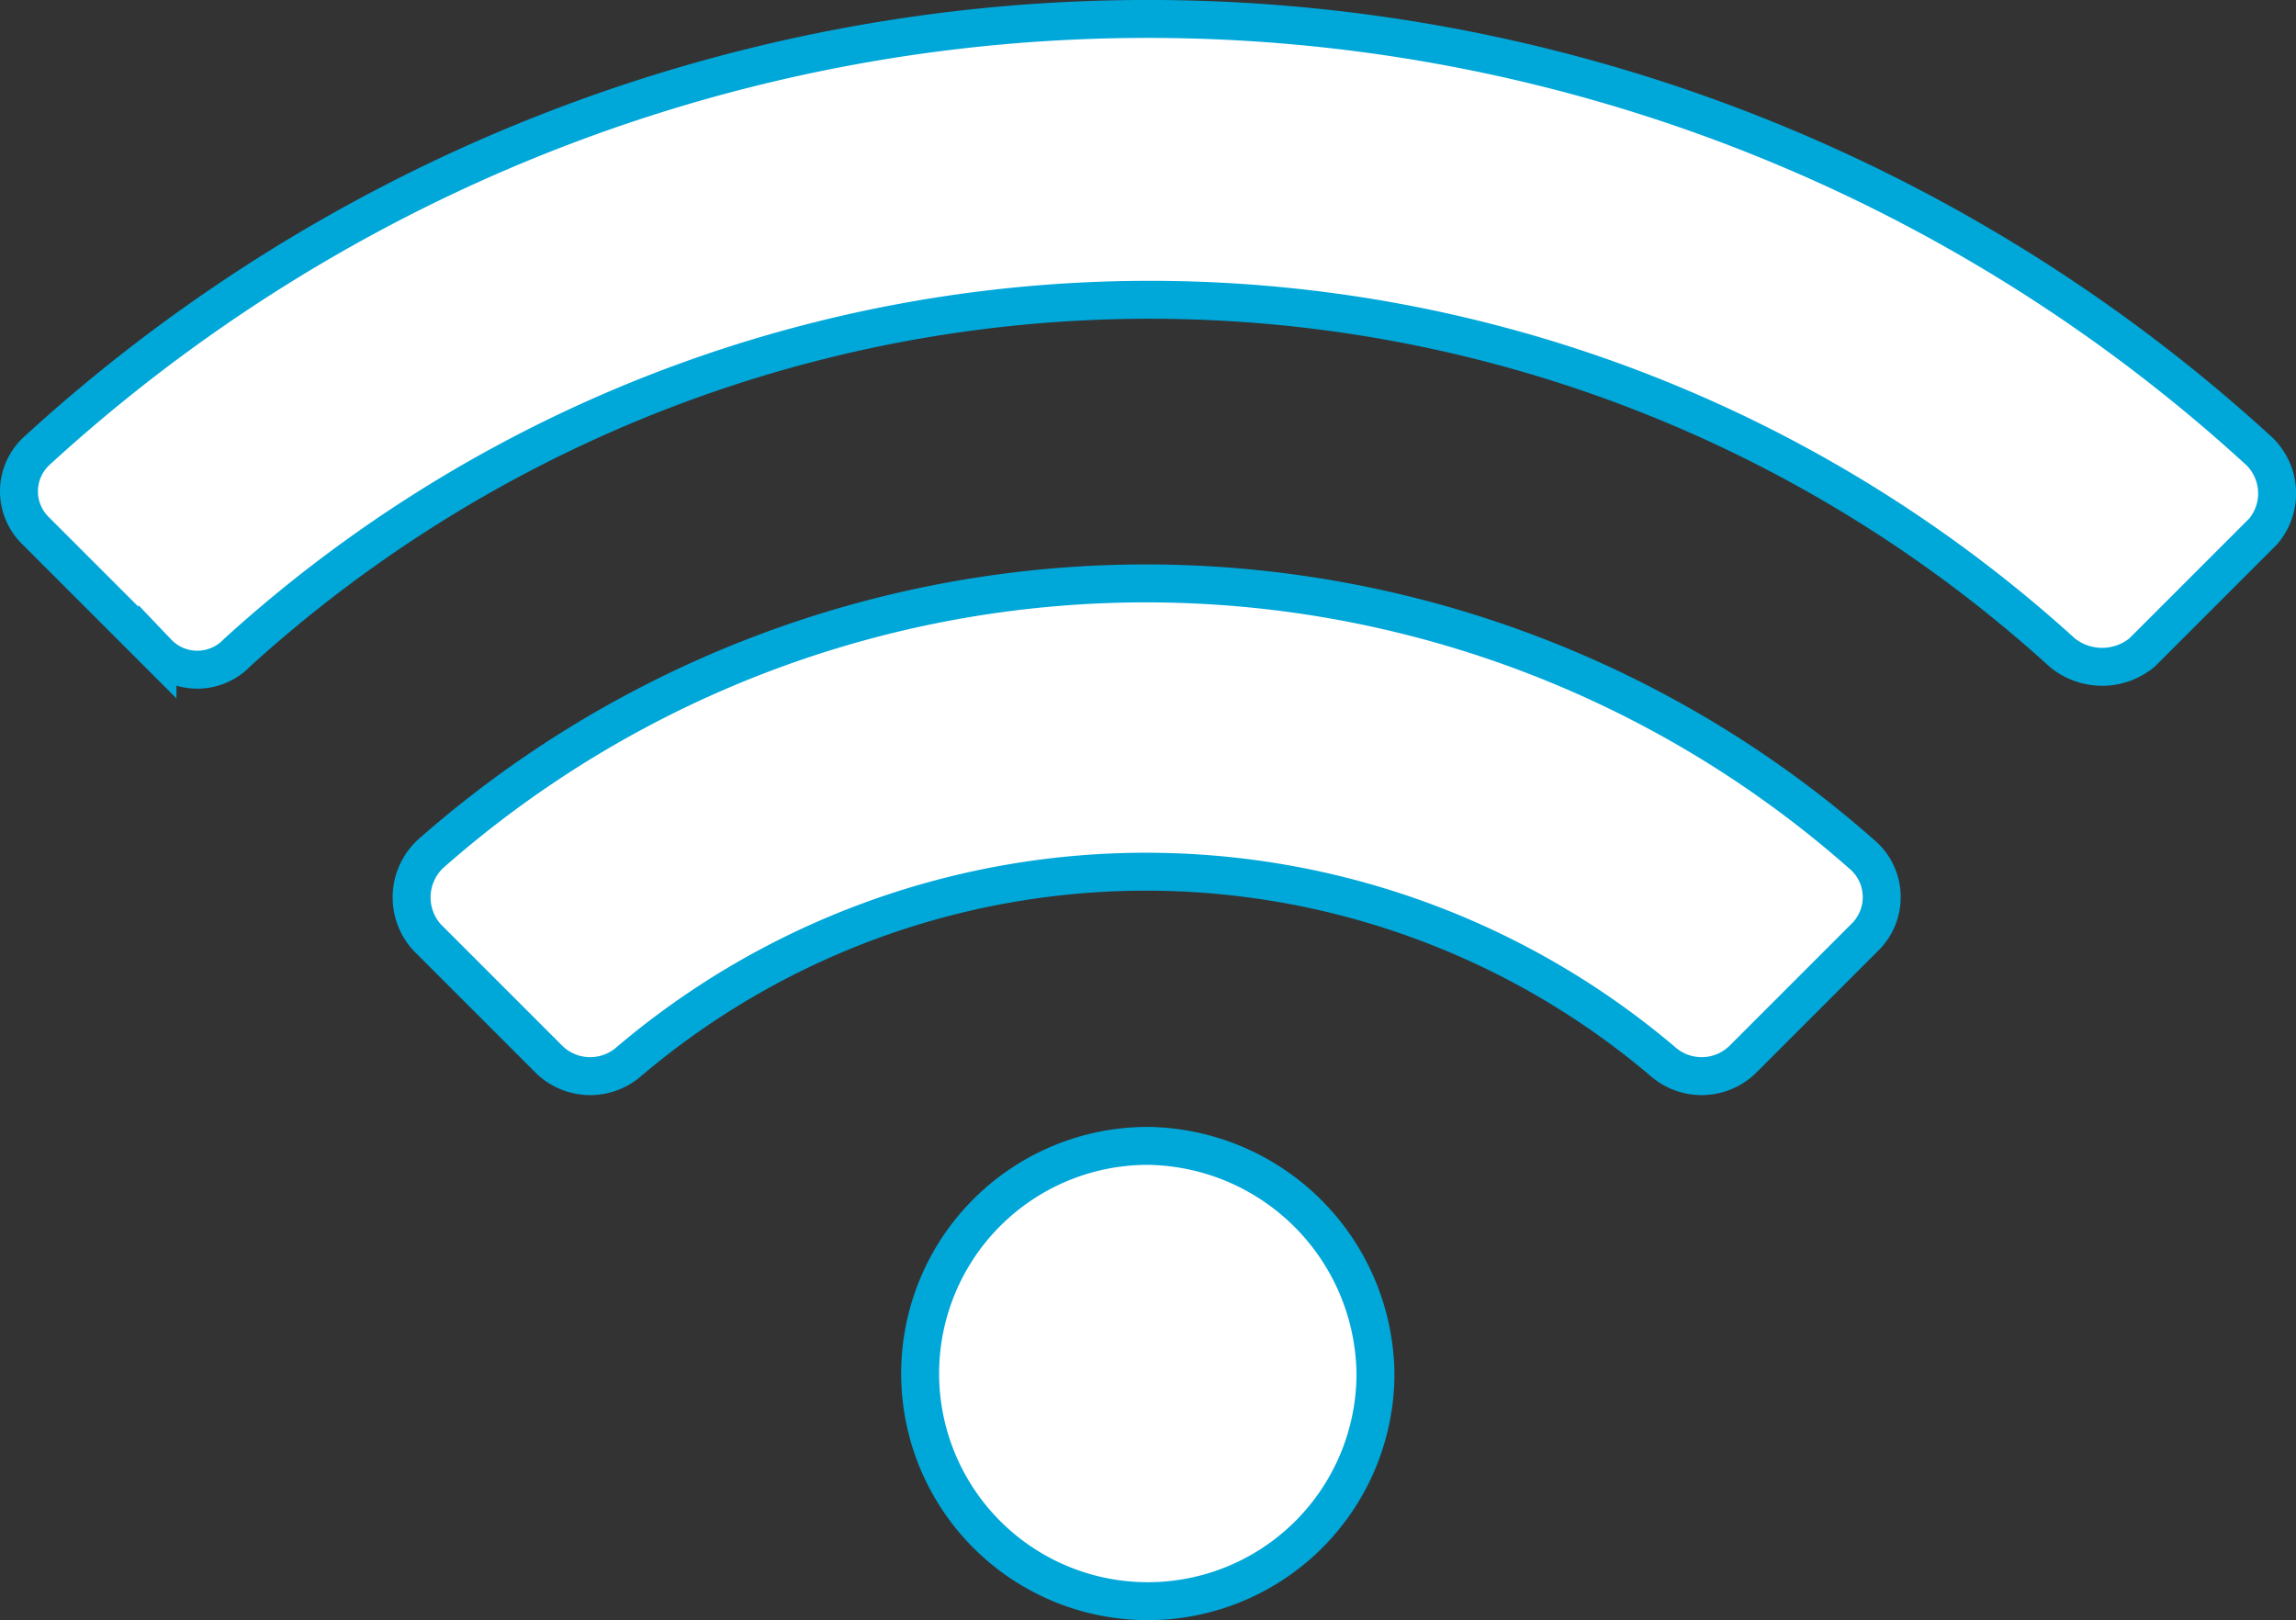 <svg xmlns="http://www.w3.org/2000/svg" viewBox="0 0 60.51 42.7"><rect x="0" y="0" width="60.51" height="42.7" fill="#333333" stroke="none"/><title>icon-wifi</title><path d="M59.9,12.3a43.35,43.35,0,0,0-58.6,0,1.45,1.45,0,0,0,0,2.1l3.2,3.2a1.45,1.45,0,0,0,2.1,0,35.75,35.75,0,0,1,48.1,0,1.66,1.66,0,0,0,2.1,0L60,14.4A1.55,1.55,0,0,0,59.9,12.3ZM30.6,30.6a6,6,0,1,0,6,6A6.08,6.08,0,0,0,30.6,30.6Zm18.8-7.7a28.5,28.5,0,0,0-37.7,0,1.57,1.57,0,0,0-.1,2.2l3.2,3.2a1.55,1.55,0,0,0,2.1.1,21.05,21.05,0,0,1,27.3,0,1.55,1.55,0,0,0,2.1-.1l3.2-3.2a1.48,1.48,0,0,0-.1-2.2Z" transform="translate(-0.35 -0.4)" fill="#fff" stroke="#00a7d9"/></svg>